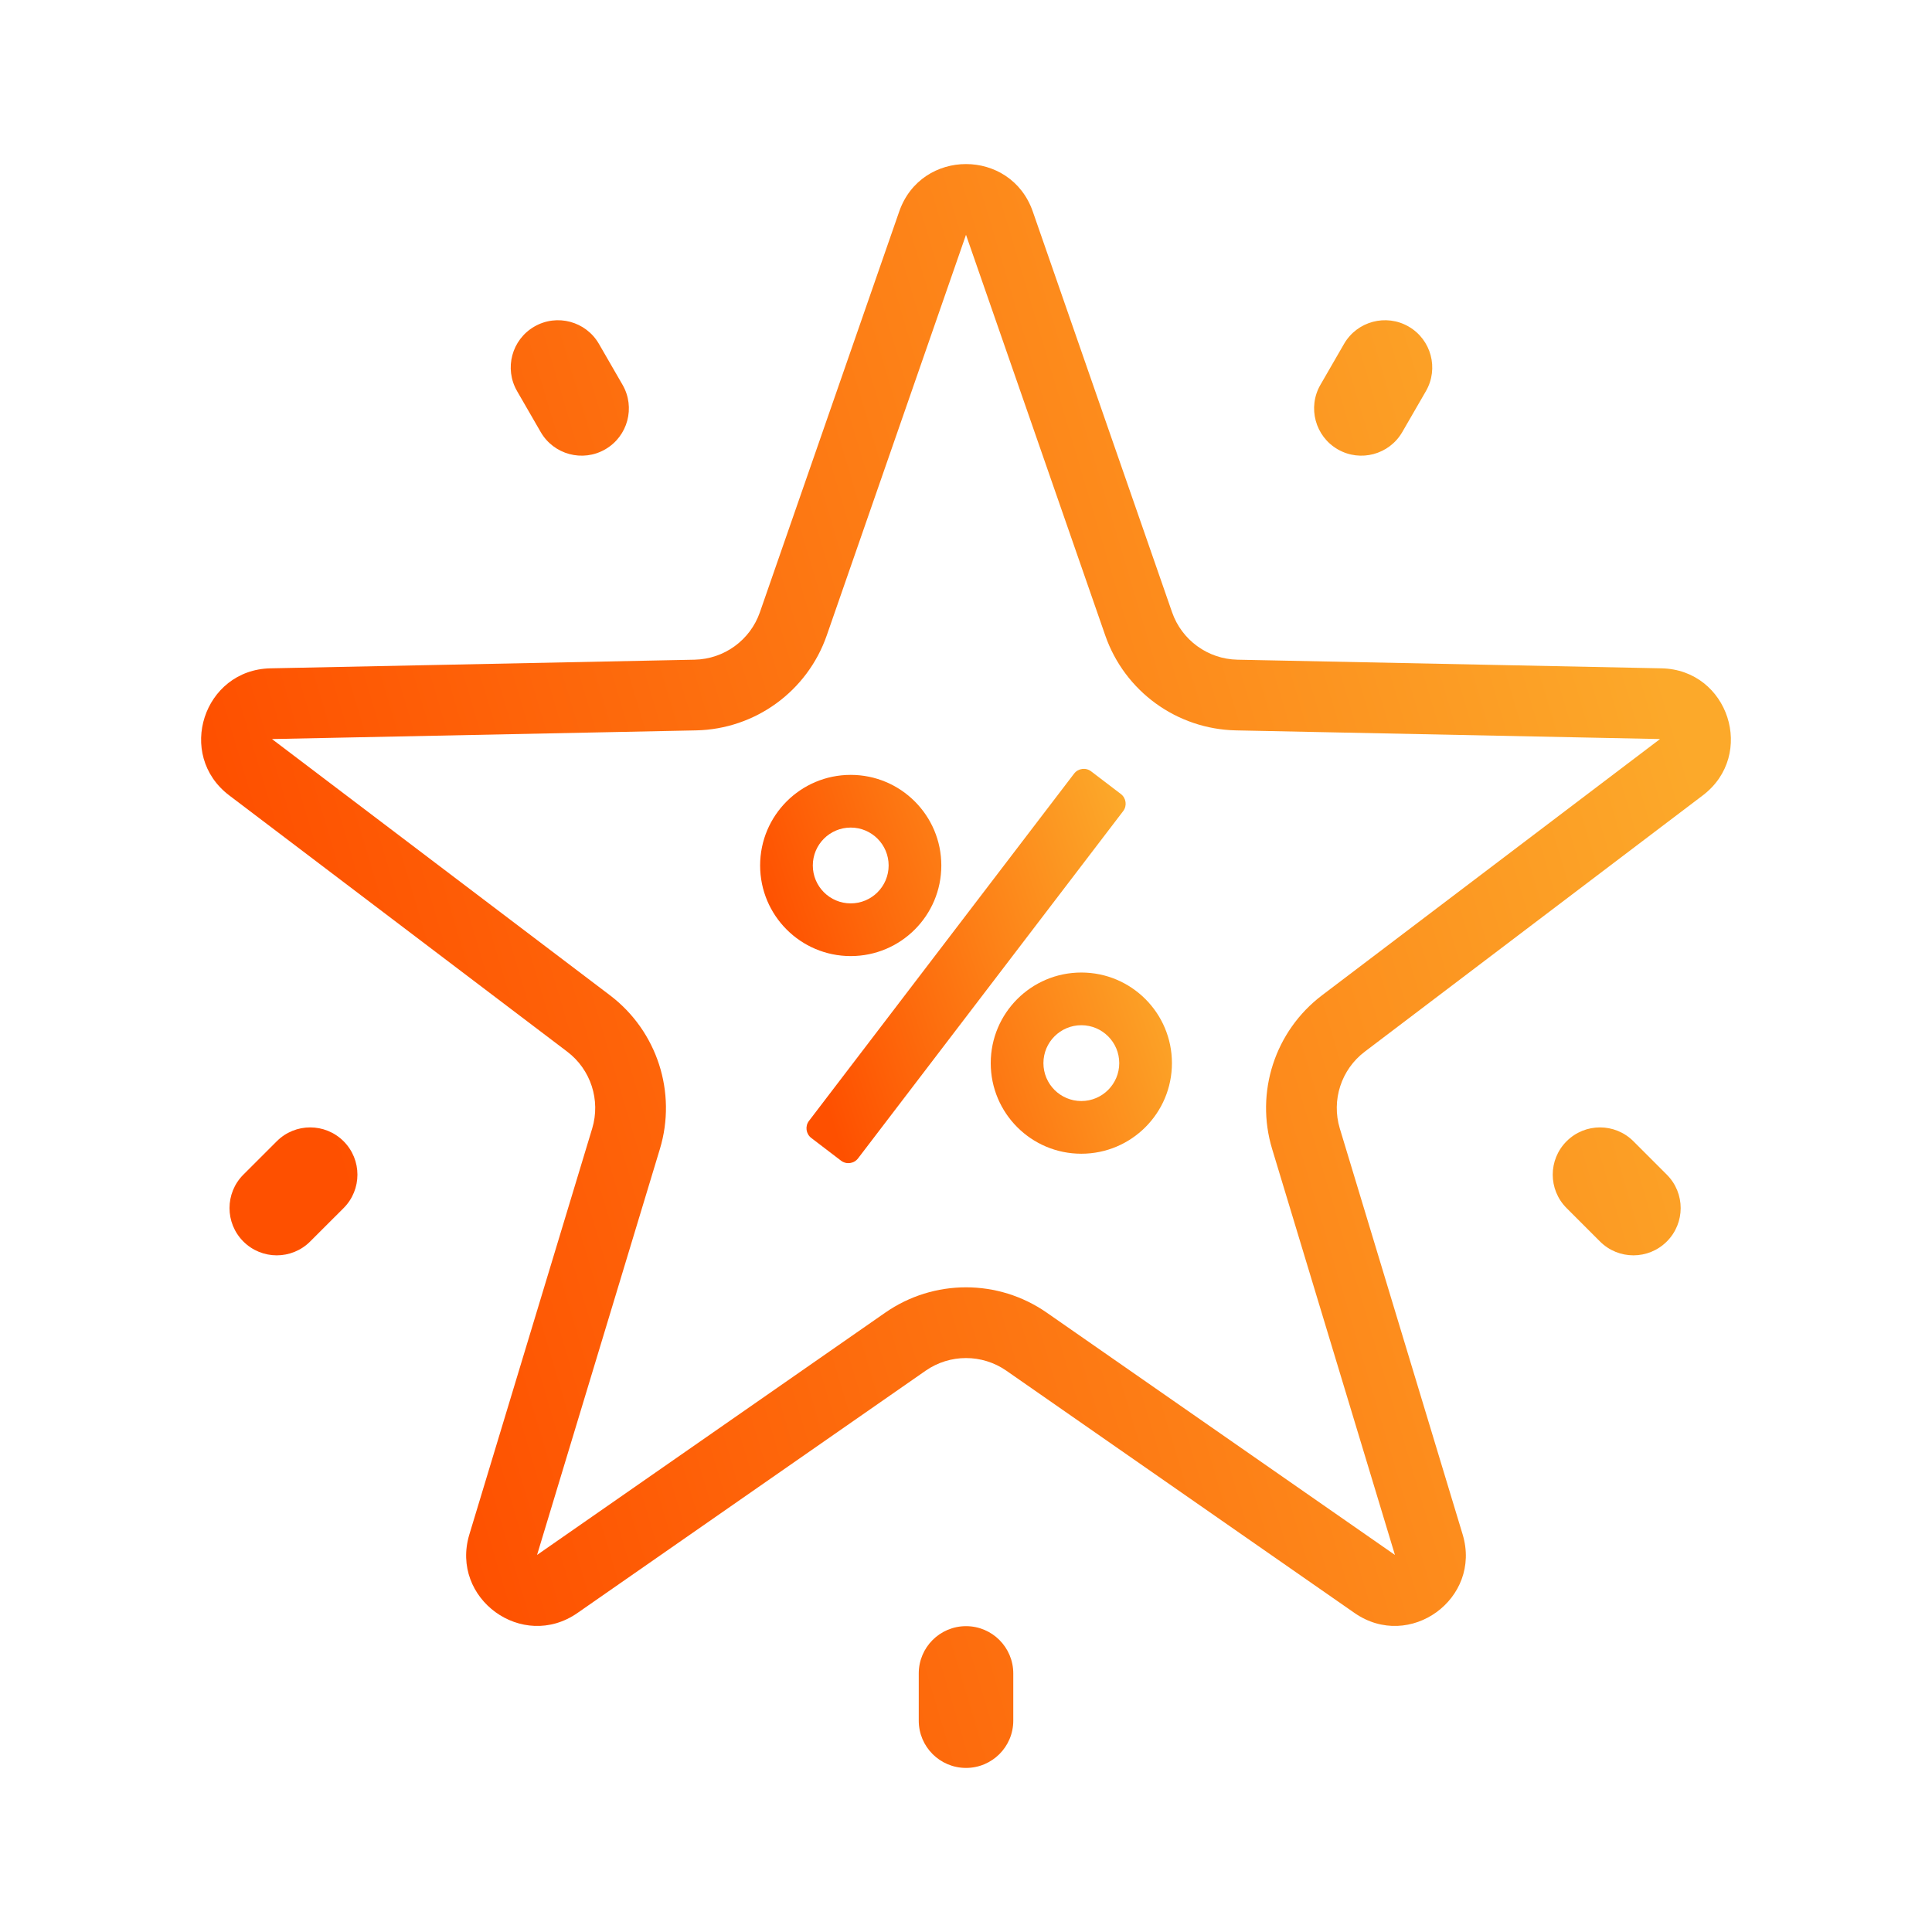 <svg width="66" height="66" viewBox="0 0 66 66" fill="none" xmlns="http://www.w3.org/2000/svg">
<path fill-rule="evenodd" clip-rule="evenodd" d="M33 8.021L37.757 21.707C38.421 23.616 40.202 24.91 42.223 24.951L56.709 25.247L45.163 34C43.553 35.221 42.872 37.316 43.458 39.25L47.653 53.119L35.76 44.843C34.101 43.688 31.899 43.688 30.24 44.843L18.347 53.119L22.543 39.25C23.128 37.316 22.447 35.221 20.837 34L9.291 25.247L23.777 24.951C25.797 24.91 27.579 23.616 28.243 21.707L33 8.021ZM30.718 7.227C31.47 5.064 34.53 5.064 35.282 7.227L40.039 20.913C40.371 21.868 41.262 22.515 42.272 22.536L56.759 22.831C59.049 22.878 59.995 25.788 58.169 27.172L46.623 35.926C45.818 36.536 45.477 37.583 45.77 38.551L49.966 52.419C50.629 54.612 48.154 56.41 46.273 55.102L34.38 46.826C33.55 46.249 32.449 46.249 31.62 46.826L19.727 55.102C17.846 56.41 15.371 54.612 16.034 52.419L20.23 38.551C20.523 37.583 20.182 36.536 19.377 35.926L7.831 27.172C6.005 25.788 6.951 22.878 9.241 22.831L23.728 22.536C24.738 22.515 25.629 21.868 25.96 20.913L30.718 7.227ZM18.255 11.156C17.482 11.602 17.218 12.589 17.664 13.361L18.471 14.759C18.917 15.531 19.904 15.796 20.676 15.35C21.448 14.904 21.713 13.917 21.267 13.145L20.46 11.747C20.014 10.975 19.027 10.71 18.255 11.156ZM8.313 42.411C7.683 41.781 7.683 40.759 8.313 40.128L9.455 38.987C10.085 38.356 11.107 38.356 11.738 38.987C12.368 39.617 12.368 40.639 11.738 41.27L10.596 42.411C9.966 43.042 8.943 43.042 8.313 42.411ZM33.001 60.395C33.892 60.395 34.615 59.673 34.615 58.781V57.167C34.615 56.275 33.892 55.552 33.001 55.552C32.109 55.552 31.386 56.275 31.386 57.167V58.781C31.386 59.673 32.109 60.395 33.001 60.395ZM48.712 13.361C49.157 12.589 48.893 11.602 48.121 11.156C47.349 10.71 46.361 10.975 45.915 11.747L45.108 13.145C44.662 13.917 44.927 14.904 45.699 15.35C46.471 15.796 47.459 15.531 47.904 14.759L48.712 13.361ZM55.8 38.987L56.941 40.128C57.572 40.759 57.572 41.781 56.941 42.411C56.311 43.042 55.289 43.042 54.658 42.411L53.517 41.27C52.886 40.639 52.886 39.617 53.517 38.987C54.147 38.356 55.169 38.356 55.8 38.987Z" fill="url(#paint0_linear_8019_2721)"/>
<path fill-rule="evenodd" clip-rule="evenodd" d="M36.692 26.429C36.831 26.246 37.093 26.211 37.276 26.351L38.291 27.125C38.473 27.265 38.508 27.527 38.369 27.709L29.313 39.571C29.174 39.754 28.912 39.789 28.729 39.649L27.714 38.874C27.532 38.735 27.496 38.473 27.636 38.291L36.692 26.429ZM29.062 30.861C29.777 30.861 30.357 30.281 30.357 29.566C30.357 28.851 29.777 28.271 29.062 28.271C28.347 28.271 27.767 28.851 27.767 29.566C27.767 30.281 28.347 30.861 29.062 30.861ZM29.062 32.661C30.771 32.661 32.157 31.275 32.157 29.566C32.157 27.857 30.771 26.471 29.062 26.471C27.352 26.471 25.967 27.857 25.967 29.566C25.967 31.275 27.352 32.661 29.062 32.661ZM38.235 36.318C38.235 37.033 37.655 37.613 36.94 37.613C36.224 37.613 35.645 37.033 35.645 36.318C35.645 35.603 36.224 35.023 36.94 35.023C37.655 35.023 38.235 35.603 38.235 36.318ZM40.035 36.318C40.035 38.027 38.649 39.413 36.94 39.413C35.23 39.413 33.845 38.027 33.845 36.318C33.845 34.609 35.23 33.223 36.94 33.223C38.649 33.223 40.035 34.609 40.035 36.318Z" fill="url(#paint1_linear_8019_2721)"/>
<defs>
<linearGradient id="paint0_linear_8019_2721" x1="17.649" y1="60.395" x2="63.856" y2="46.602" gradientUnits="userSpaceOnUse">
<stop stop-color="#FE5000"/>
<stop offset="1" stop-color="#FCA92A"/>
</linearGradient>
<linearGradient id="paint1_linear_8019_2721" x1="28.868" y1="39.735" x2="41.108" y2="35.734" gradientUnits="userSpaceOnUse">
<stop stop-color="#FE5000"/>
<stop offset="1" stop-color="#FCA92A"/>
</linearGradient>
</defs>
</svg>
